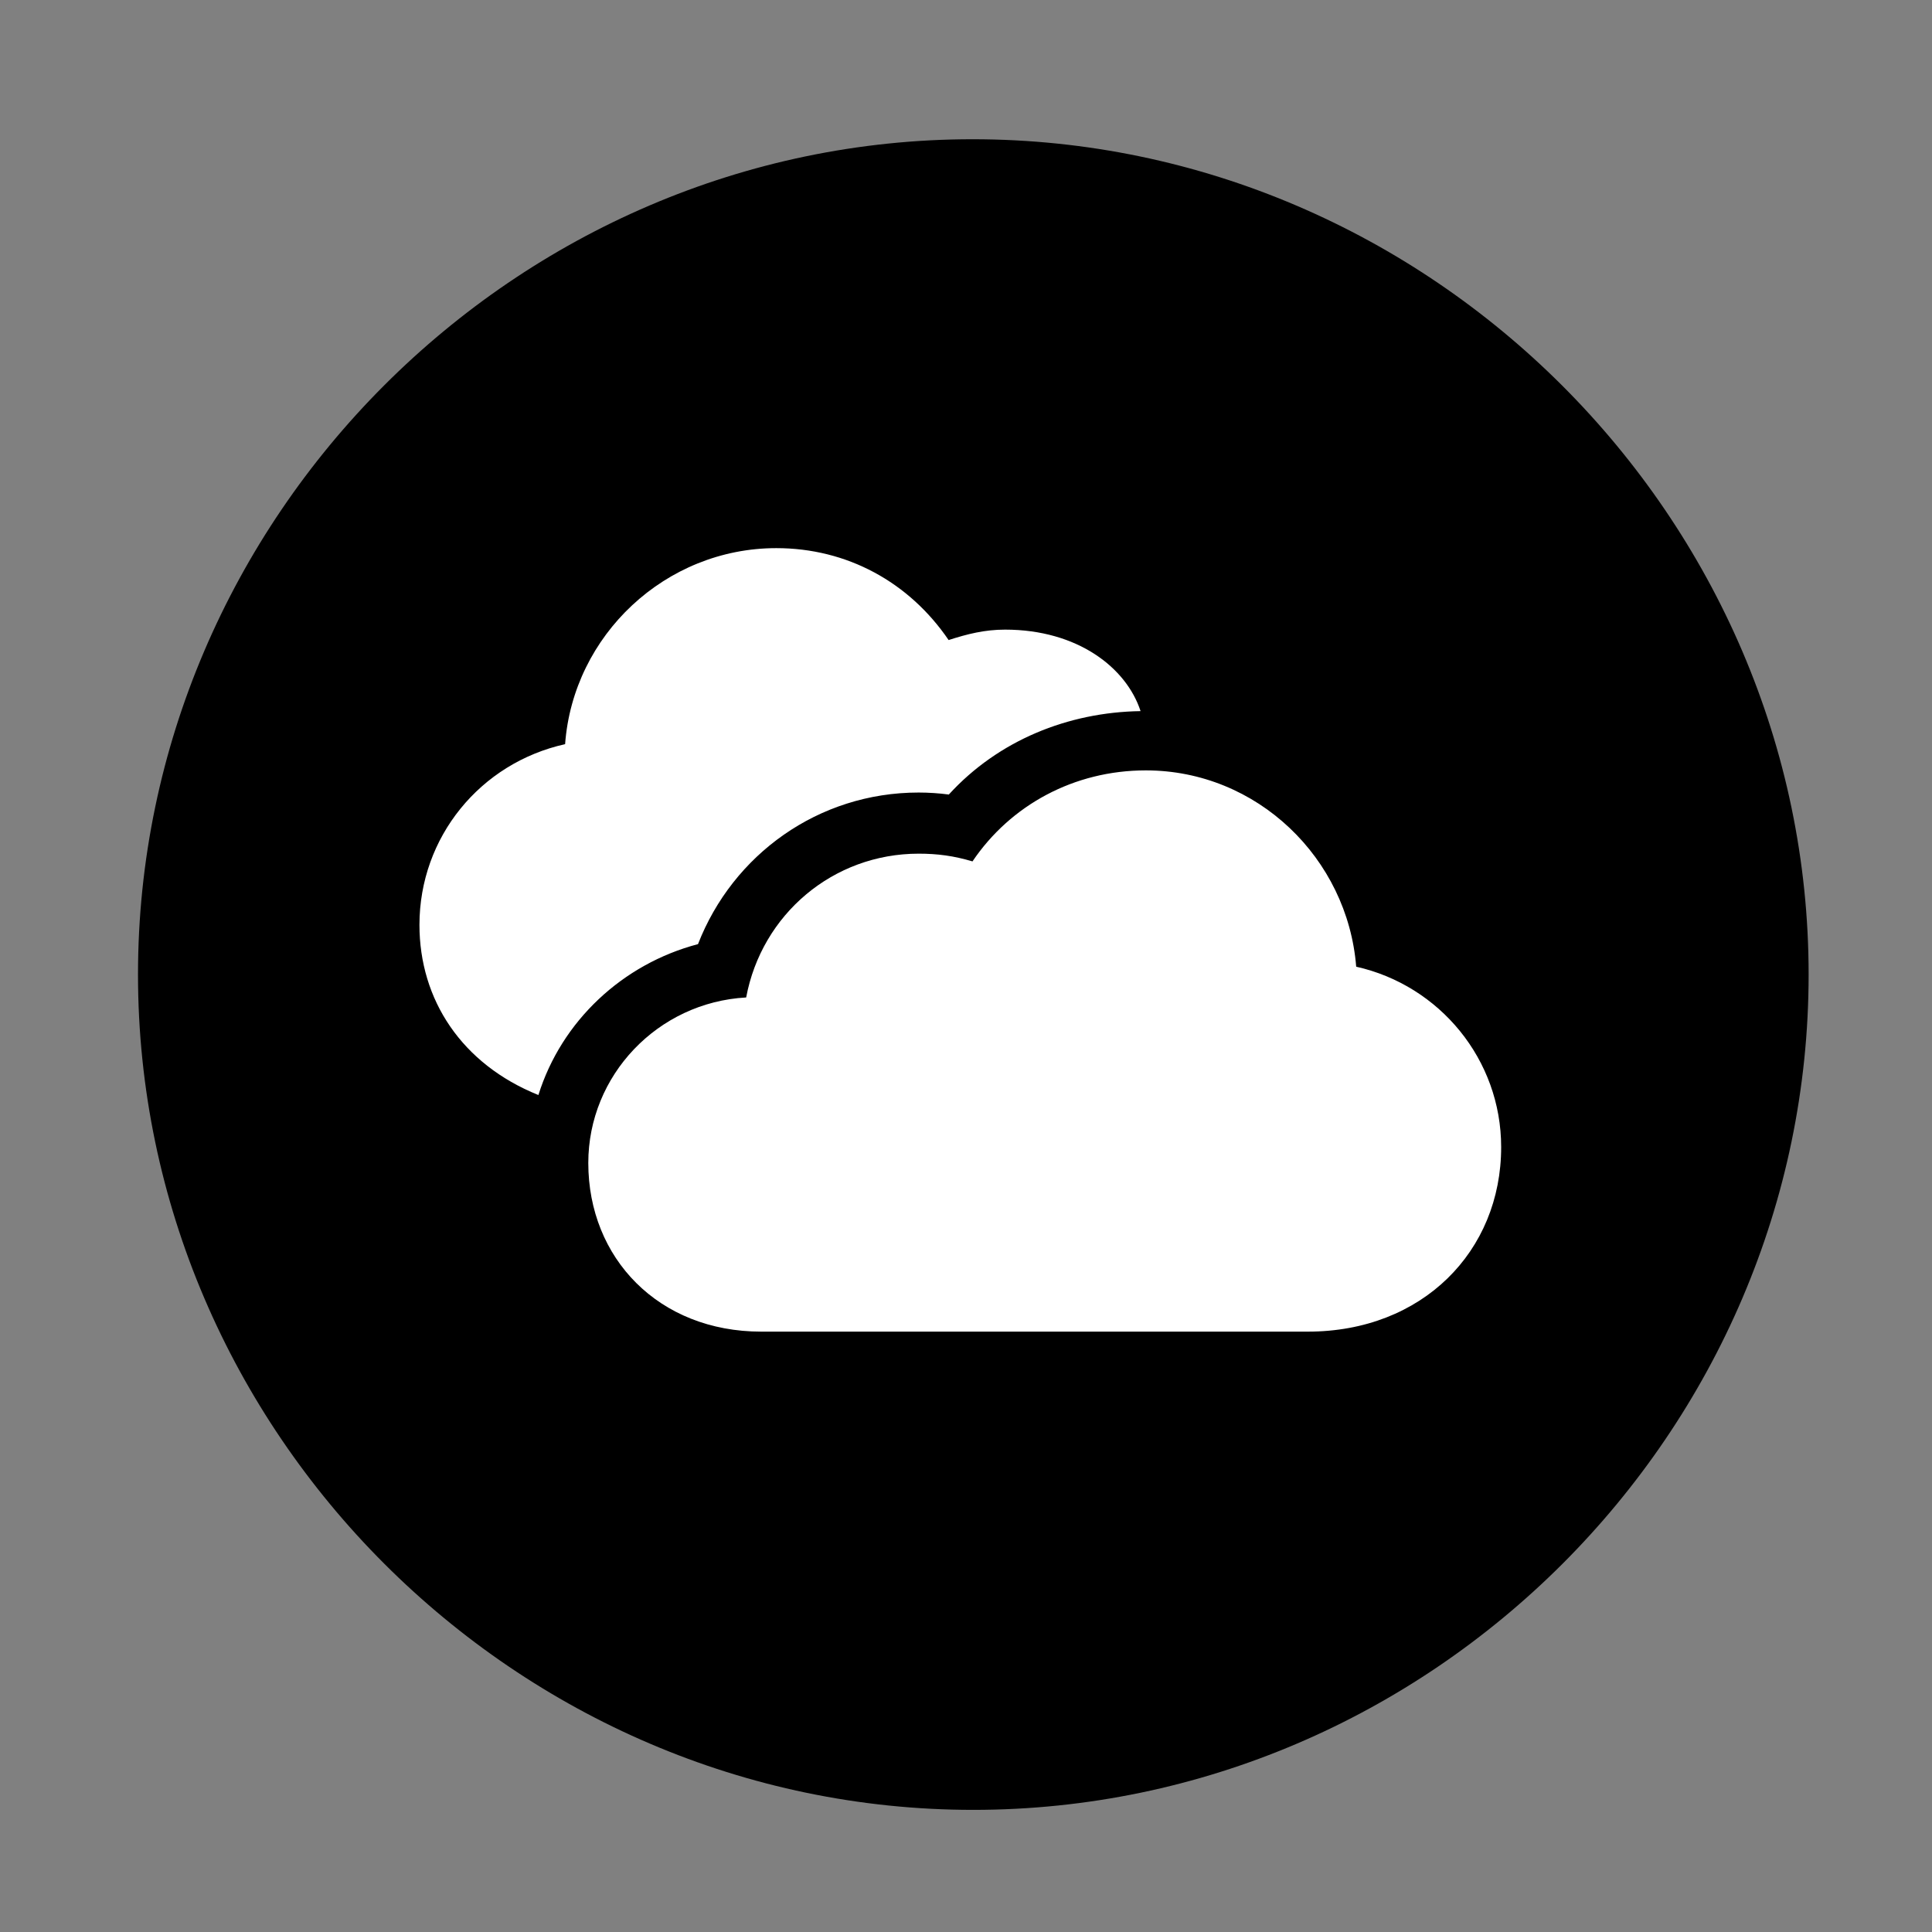 <svg width="28" height="28" viewBox="0 0 28 28" fill="none" xmlns="http://www.w3.org/2000/svg">
<rect x="0" y="0" width="28" height="28" fill="#808080" stroke="none"/>
<path d="M14.105 26.23C20.737 26.23 26.212 20.755 26.212 14.123C26.212 7.503 20.727 2.018 14.095 2.018C7.475 2.018 2 7.503 2 14.123C2 20.755 7.485 26.23 14.105 26.23Z" fill="black"/>
<path d="M11.033 19.299C9.546 19.299 8.526 18.236 8.526 16.854C8.526 15.587 9.53 14.527 10.814 14.456C11.039 13.253 12.072 12.372 13.314 12.372C13.586 12.372 13.822 12.403 14.094 12.484C14.644 11.669 15.565 11.165 16.606 11.165C18.221 11.165 19.53 12.44 19.655 14.01C20.864 14.281 21.756 15.355 21.756 16.625C21.756 18.135 20.614 19.299 18.954 19.299H11.033ZM6.079 13.404C6.079 12.132 6.961 11.058 8.19 10.785C8.306 9.207 9.643 7.944 11.251 7.944C12.274 7.944 13.175 8.435 13.748 9.276C14.021 9.188 14.272 9.125 14.566 9.125C15.619 9.125 16.325 9.678 16.53 10.306C15.48 10.322 14.469 10.729 13.751 11.515C13.61 11.496 13.455 11.486 13.314 11.486C11.859 11.486 10.62 12.387 10.116 13.683C9.022 13.971 8.138 14.798 7.803 15.87C6.691 15.422 6.079 14.489 6.079 13.404Z" fill="white"/>
</svg>
